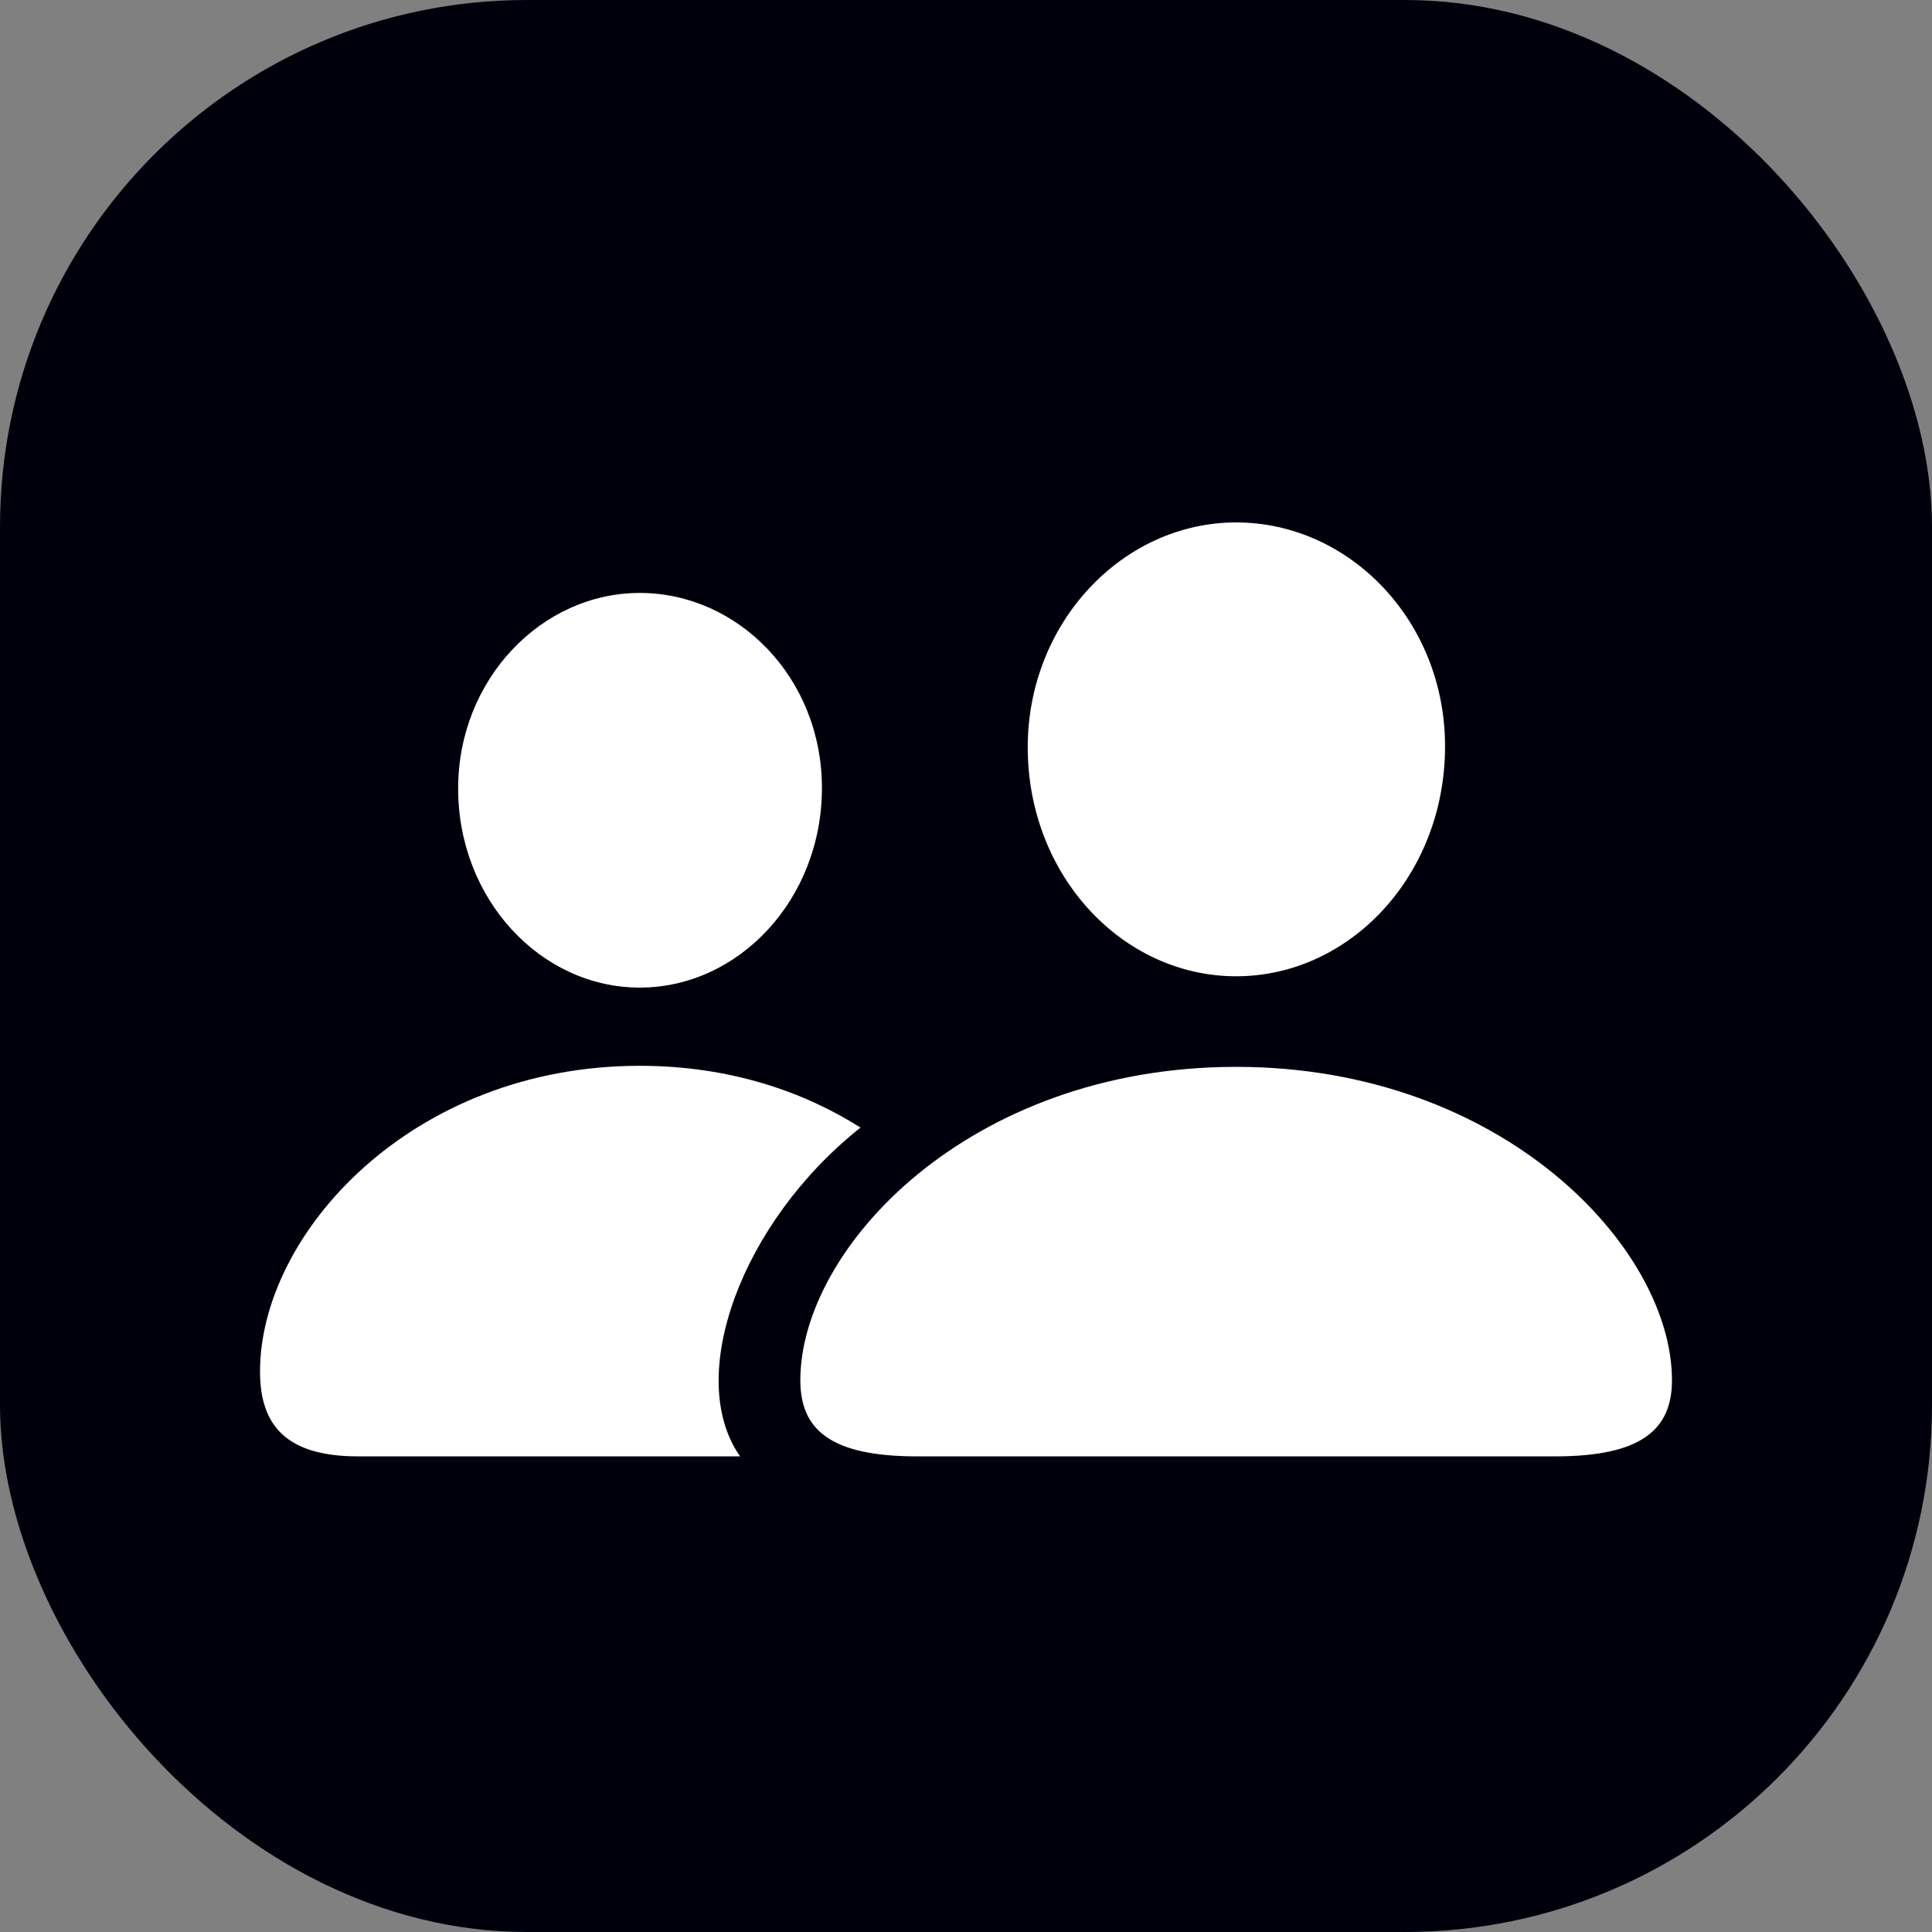 <svg width="44" height="44" viewBox="0 0 44 44" fill="none" xmlns="http://www.w3.org/2000/svg">
<rect x="0" y="0" width="44" height="44" fill="#808080" stroke="none"/>
<rect width="44" height="44" rx="12" fill="#00000D"/>
<path d="M28.152 22.234C25.562 22.234 23.406 19.938 23.406 17.02C23.406 14.172 25.574 11.898 28.152 11.898C30.73 11.898 32.91 14.137 32.91 16.996C32.91 19.938 30.742 22.234 28.152 22.234ZM14.57 22.492C12.32 22.492 10.434 20.488 10.434 17.957C10.434 15.473 12.332 13.504 14.57 13.504C16.809 13.504 18.719 15.438 18.719 17.945C18.719 20.488 16.82 22.492 14.57 22.492ZM8.16 33.168C6.52 33.168 5.922 32.465 5.922 31.234C5.922 28.105 9.367 24.273 14.57 24.273C16.633 24.273 18.32 24.871 19.598 25.68C16.879 27.836 15.59 31.363 16.855 33.168H8.16ZM20.887 33.168C18.895 33.168 18.227 32.547 18.227 31.434C18.227 28.422 22.07 24.297 28.152 24.297C34.223 24.297 38.078 28.422 38.078 31.434C38.078 32.547 37.398 33.168 35.418 33.168H20.887Z" fill="white"/>
</svg>
